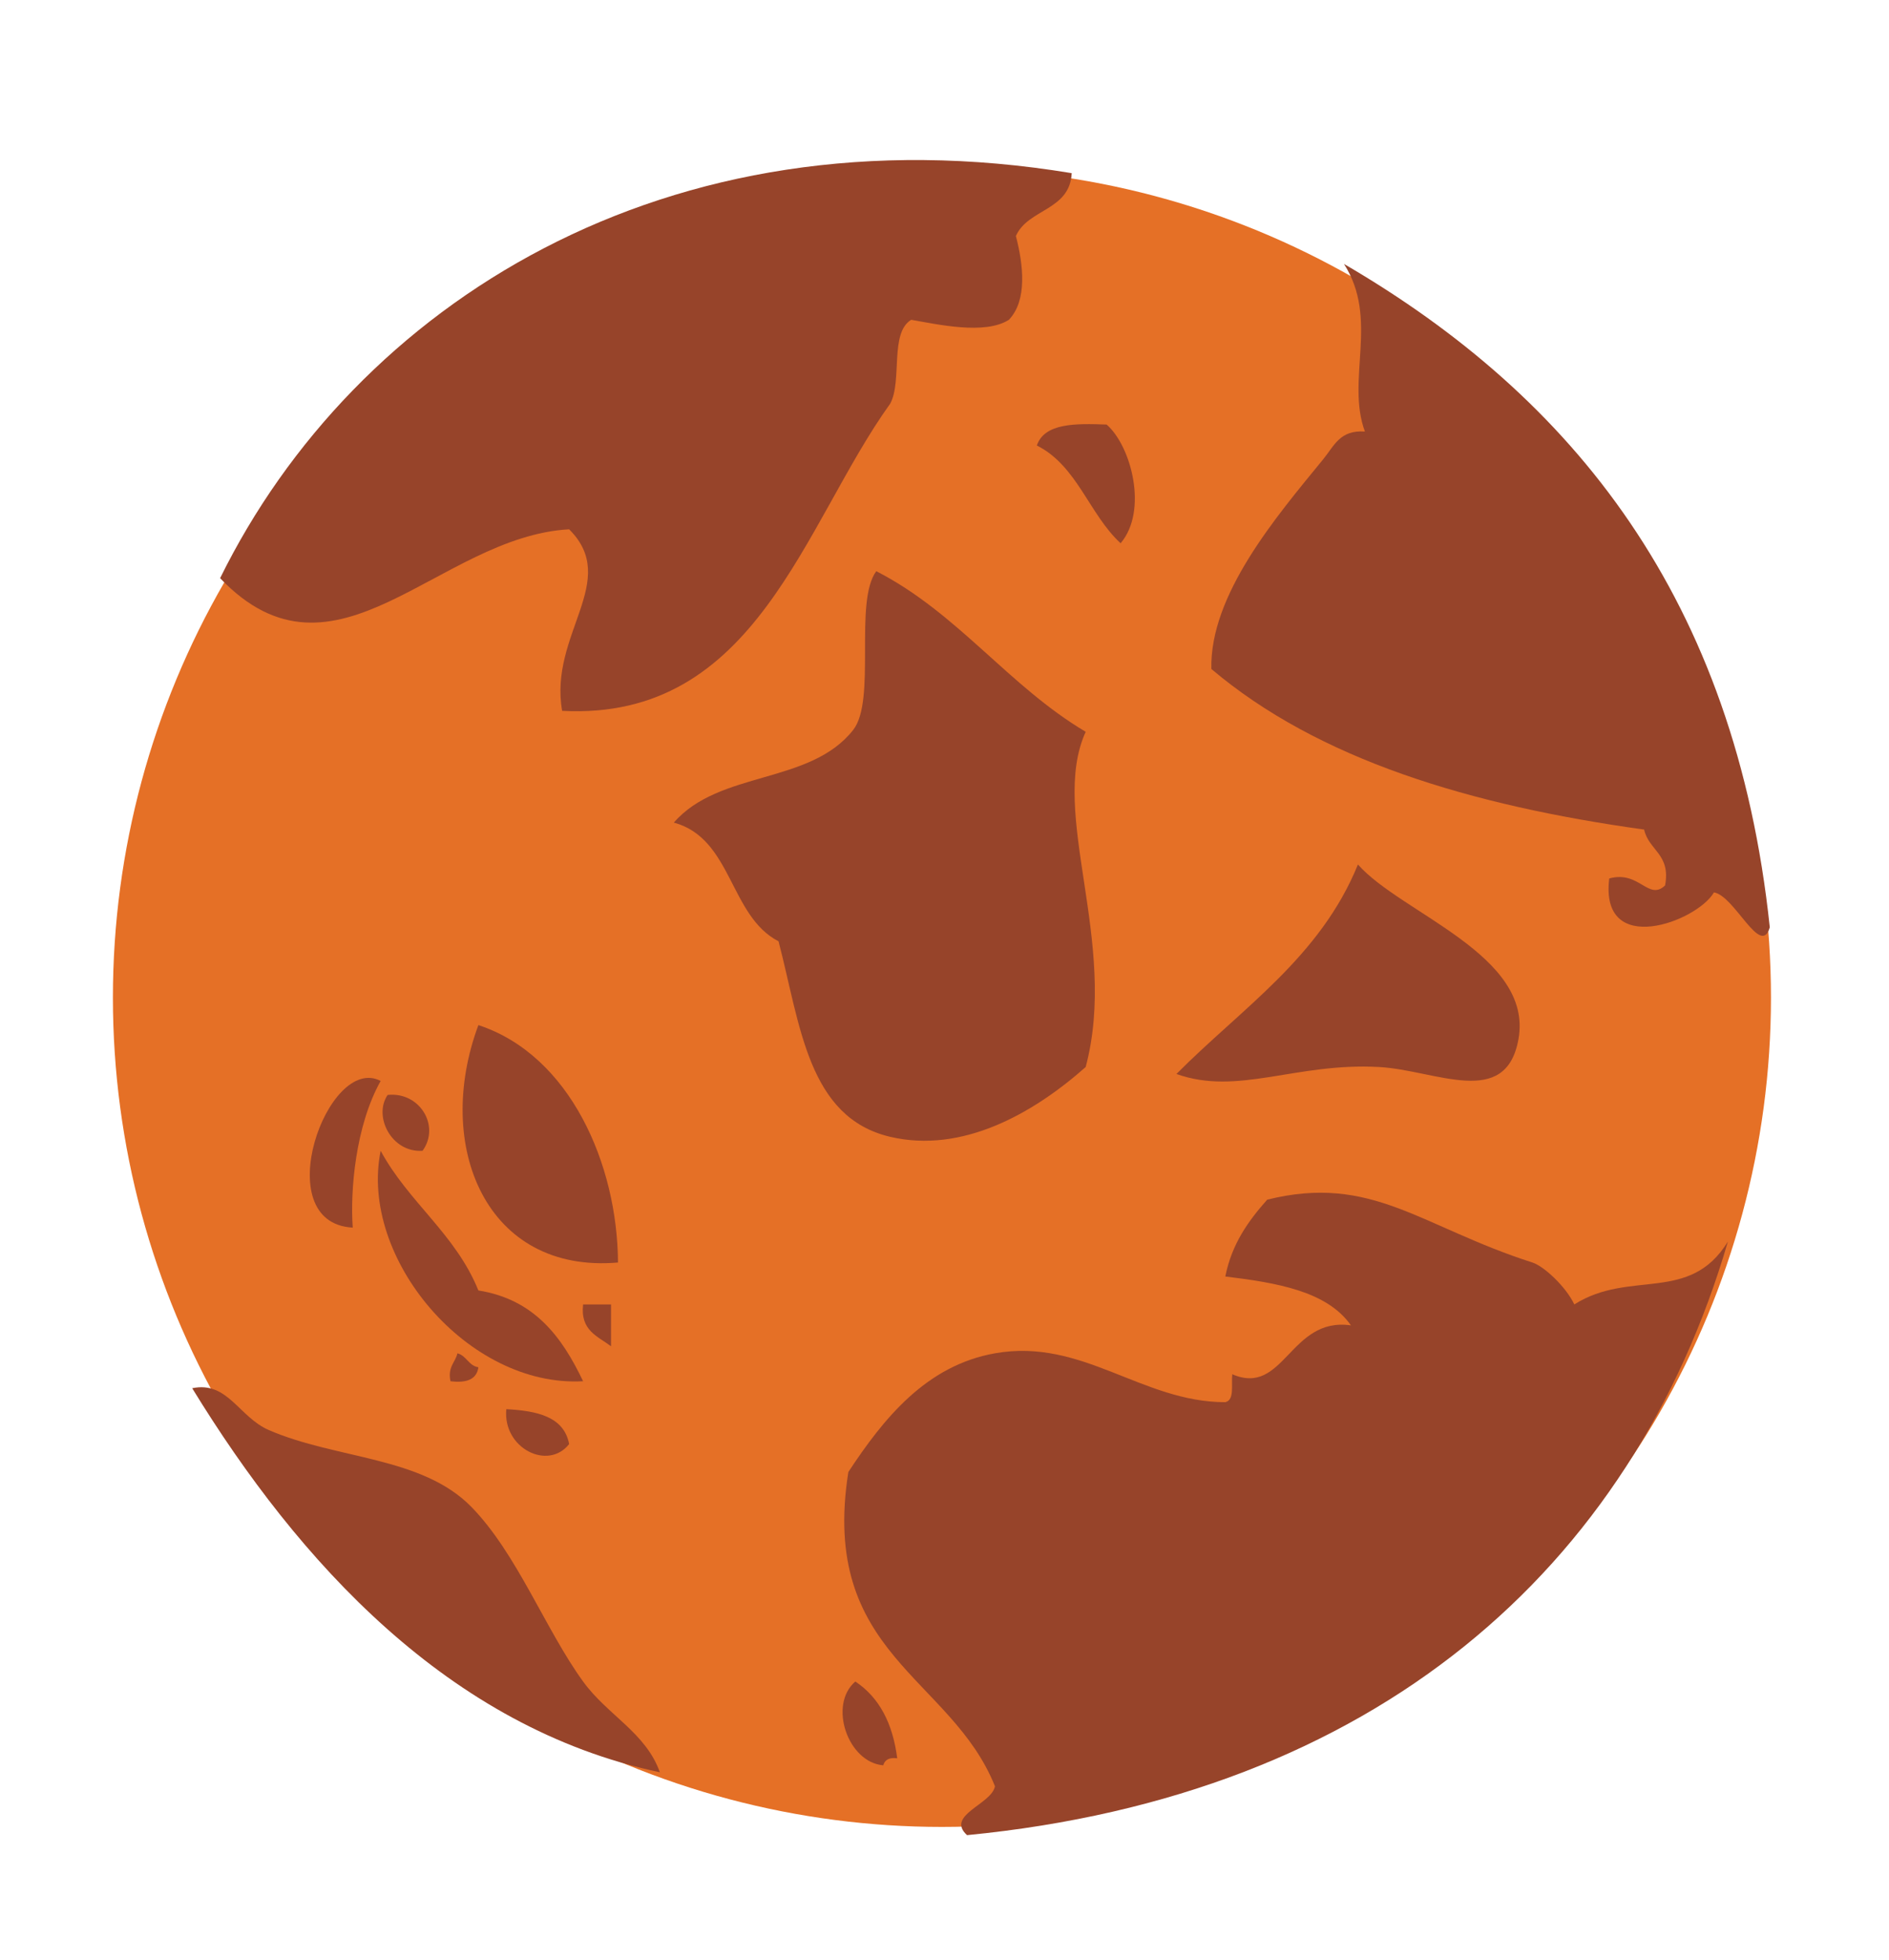 <?xml version="1.0" encoding="utf-8"?>
<!-- Generator: Adobe Illustrator 15.1.0, SVG Export Plug-In . SVG Version: 6.00 Build 0)  -->
<!DOCTYPE svg PUBLIC "-//W3C//DTD SVG 1.1//EN" "http://www.w3.org/Graphics/SVG/1.1/DTD/svg11.dtd">
<svg version="1.1" id="Layer_1" xmlns="http://www.w3.org/2000/svg" xmlns:xlink="http://www.w3.org/1999/xlink" x="0px" y="0px"
	 width="337.5px" height="350px" viewBox="0 0 337.5 350" enable-background="new 0 0 337.5 350" xml:space="preserve">
<circle fill="#E57026" cx="168.292" cy="178.168" r="148.119"/>
<g>
	<path fill-rule="evenodd" clip-rule="evenodd" fill="#97442A" d="M191.48,30.926c-0.34,6.725-7.807,6.325-9.977,11.225
		c1.334,5.116,2.076,11.488-1.248,14.965c-4.289,2.744-12.762,0.807-17.46,0c-3.879,2.357-1.561,10.912-3.74,14.967
		c-15.499,21.55-23.882,56.702-58.619,54.875c-2.414-13.697,10.483-23.233,1.248-32.425c-23.402,1.309-41.757,30.266-62.359,8.729
		C63.356,54.5,118.984,18.925,191.48,30.926z"/>
	<path fill-rule="evenodd" clip-rule="evenodd" fill="#97442A" d="M240.122,47.139c40.991,23.863,69.899,59.809,76.079,118.482
		c-1.613,5.491-6.295-5.673-9.979-6.236c-3.041,5.237-20.443,11.747-18.707-2.493c5.384-1.489,6.989,4.084,9.978,1.248
		c1.05-5.626-2.919-6.229-3.743-9.979c-31.018-4.317-58.188-12.482-77.324-28.685c-0.287-13.267,11.537-27.127,19.953-37.415
		c2.058-2.514,3.011-5.291,7.484-4.989C240.438,67.833,246.438,56.975,240.122,47.139z"/>
	<path fill-rule="evenodd" clip-rule="evenodd" fill="#97442A" d="M197.717,75.824c4.41,3.841,7.438,15.398,2.496,21.202
		c-5.624-5.186-7.761-13.858-14.968-17.46C186.631,75.545,192.108,75.619,197.717,75.824z"/>
	<path fill-rule="evenodd" clip-rule="evenodd" fill="#97442A" d="M156.56,102.013c14.568,7.469,23.589,20.479,37.417,28.686
		c-6.618,14.527,5.918,37.563,0,59.866c-9.457,8.38-22.111,15.479-34.921,12.472c-14.699-3.451-16.044-19.874-19.957-34.921
		c-8.788-4.515-8.245-18.36-18.705-21.202c8.141-9.368,24.318-6.745,32.034-16.538C156.62,125.055,152.522,107.49,156.56,102.013z"
		/>
	<path fill-rule="evenodd" clip-rule="evenodd" fill="#97442A" d="M242.615,154.396c7.697,8.742,31.363,16.156,28.686,31.18
		c-2.24,12.572-14.725,5.551-24.941,4.989c-14.84-0.815-25.182,5.173-36.17,1.247C221.78,180.121,235.9,170.962,242.615,154.396z"/>
	<path fill-rule="evenodd" clip-rule="evenodd" fill="#97442A" d="M85.472,183.081c16.379,5.37,24.849,24.857,24.942,42.405
		C86.825,227.523,77.439,204.654,85.472,183.081z"/>
	<path fill-rule="evenodd" clip-rule="evenodd" fill="#97442A" d="M68.011,193.059c-4.494,7.988-5.467,19.63-4.988,26.191
		C47.67,218.445,58.544,188.082,68.011,193.059z"/>
	<path fill-rule="evenodd" clip-rule="evenodd" fill="#97442A" d="M69.258,195.553c5.752-0.599,9.442,5.553,6.237,9.978
		C69.965,205.91,66.643,199.389,69.258,195.553z"/>
	<path fill-rule="evenodd" clip-rule="evenodd" fill="#97442A" d="M68.011,205.53c4.955,9.181,13.393,14.878,17.461,24.944
		c10.035,1.606,14.947,8.332,18.708,16.213C83.642,247.848,64.114,224.713,68.011,205.53z"/>
	<path fill-rule="evenodd" clip-rule="evenodd" fill="#97442A" d="M281.28,232.971c9.956-6.309,20.583-0.08,27.438-11.228
		c-17.13,58.534-63.196,98.938-135.942,106.013c-3.897-3.577,4.409-5.496,4.988-8.73c-7.848-19.592-31.355-23.524-26.192-56.125
		c6.336-9.631,13.94-19.031,26.192-21.201c15.649-2.775,26.226,8.729,41.154,8.729c1.694-0.384,1.035-3.12,1.248-4.988
		c9.301,4.023,10.259-10.314,21.203-8.729c-4.291-6.104-13.186-7.602-22.451-8.731c1.179-5.888,4.164-9.972,7.484-13.718
		c18.711-4.663,27.447,4.832,47.394,11.225C275.846,226.143,279.748,229.763,281.28,232.971z"/>
	<path fill-rule="evenodd" clip-rule="evenodd" fill="#97442A" d="M104.18,232.971c1.663,0,3.326,0,4.989,0c0,2.492,0,4.987,0,7.48
		C106.814,238.647,103.64,237.666,104.18,232.971z"/>
	<path fill-rule="evenodd" clip-rule="evenodd" fill="#97442A" d="M81.728,241.699c1.64,0.441,1.963,2.195,3.744,2.496
		c-0.3,2.193-2.147,2.841-4.989,2.492C79.956,244.082,81.336,243.385,81.728,241.699z"/>
	<path fill-rule="evenodd" clip-rule="evenodd" fill="#97442A" d="M34.338,247.936c6.353-1.324,8.324,5.152,13.717,7.484
		c12.09,5.224,27.324,4.67,36.169,13.717c8.132,8.319,13.215,21.891,19.956,31.182c4.374,6.027,11.212,9.133,13.718,16.213
		C80.15,308.547,53.294,278.865,34.338,247.936z"/>
	<path fill-rule="evenodd" clip-rule="evenodd" fill="#97442A" d="M90.46,251.677c5.524,0.294,10.305,1.337,11.225,6.235
		C97.91,262.719,89.796,258.647,90.46,251.677z"/>
	<path fill-rule="evenodd" clip-rule="evenodd" fill="#97442A" d="M152.819,300.318c4.245,2.82,6.69,7.444,7.484,13.717
		c-1.451-0.203-2.219,0.276-2.496,1.248C151.495,314.783,147.936,304.502,152.819,300.318z"/>
</g>
</svg>
